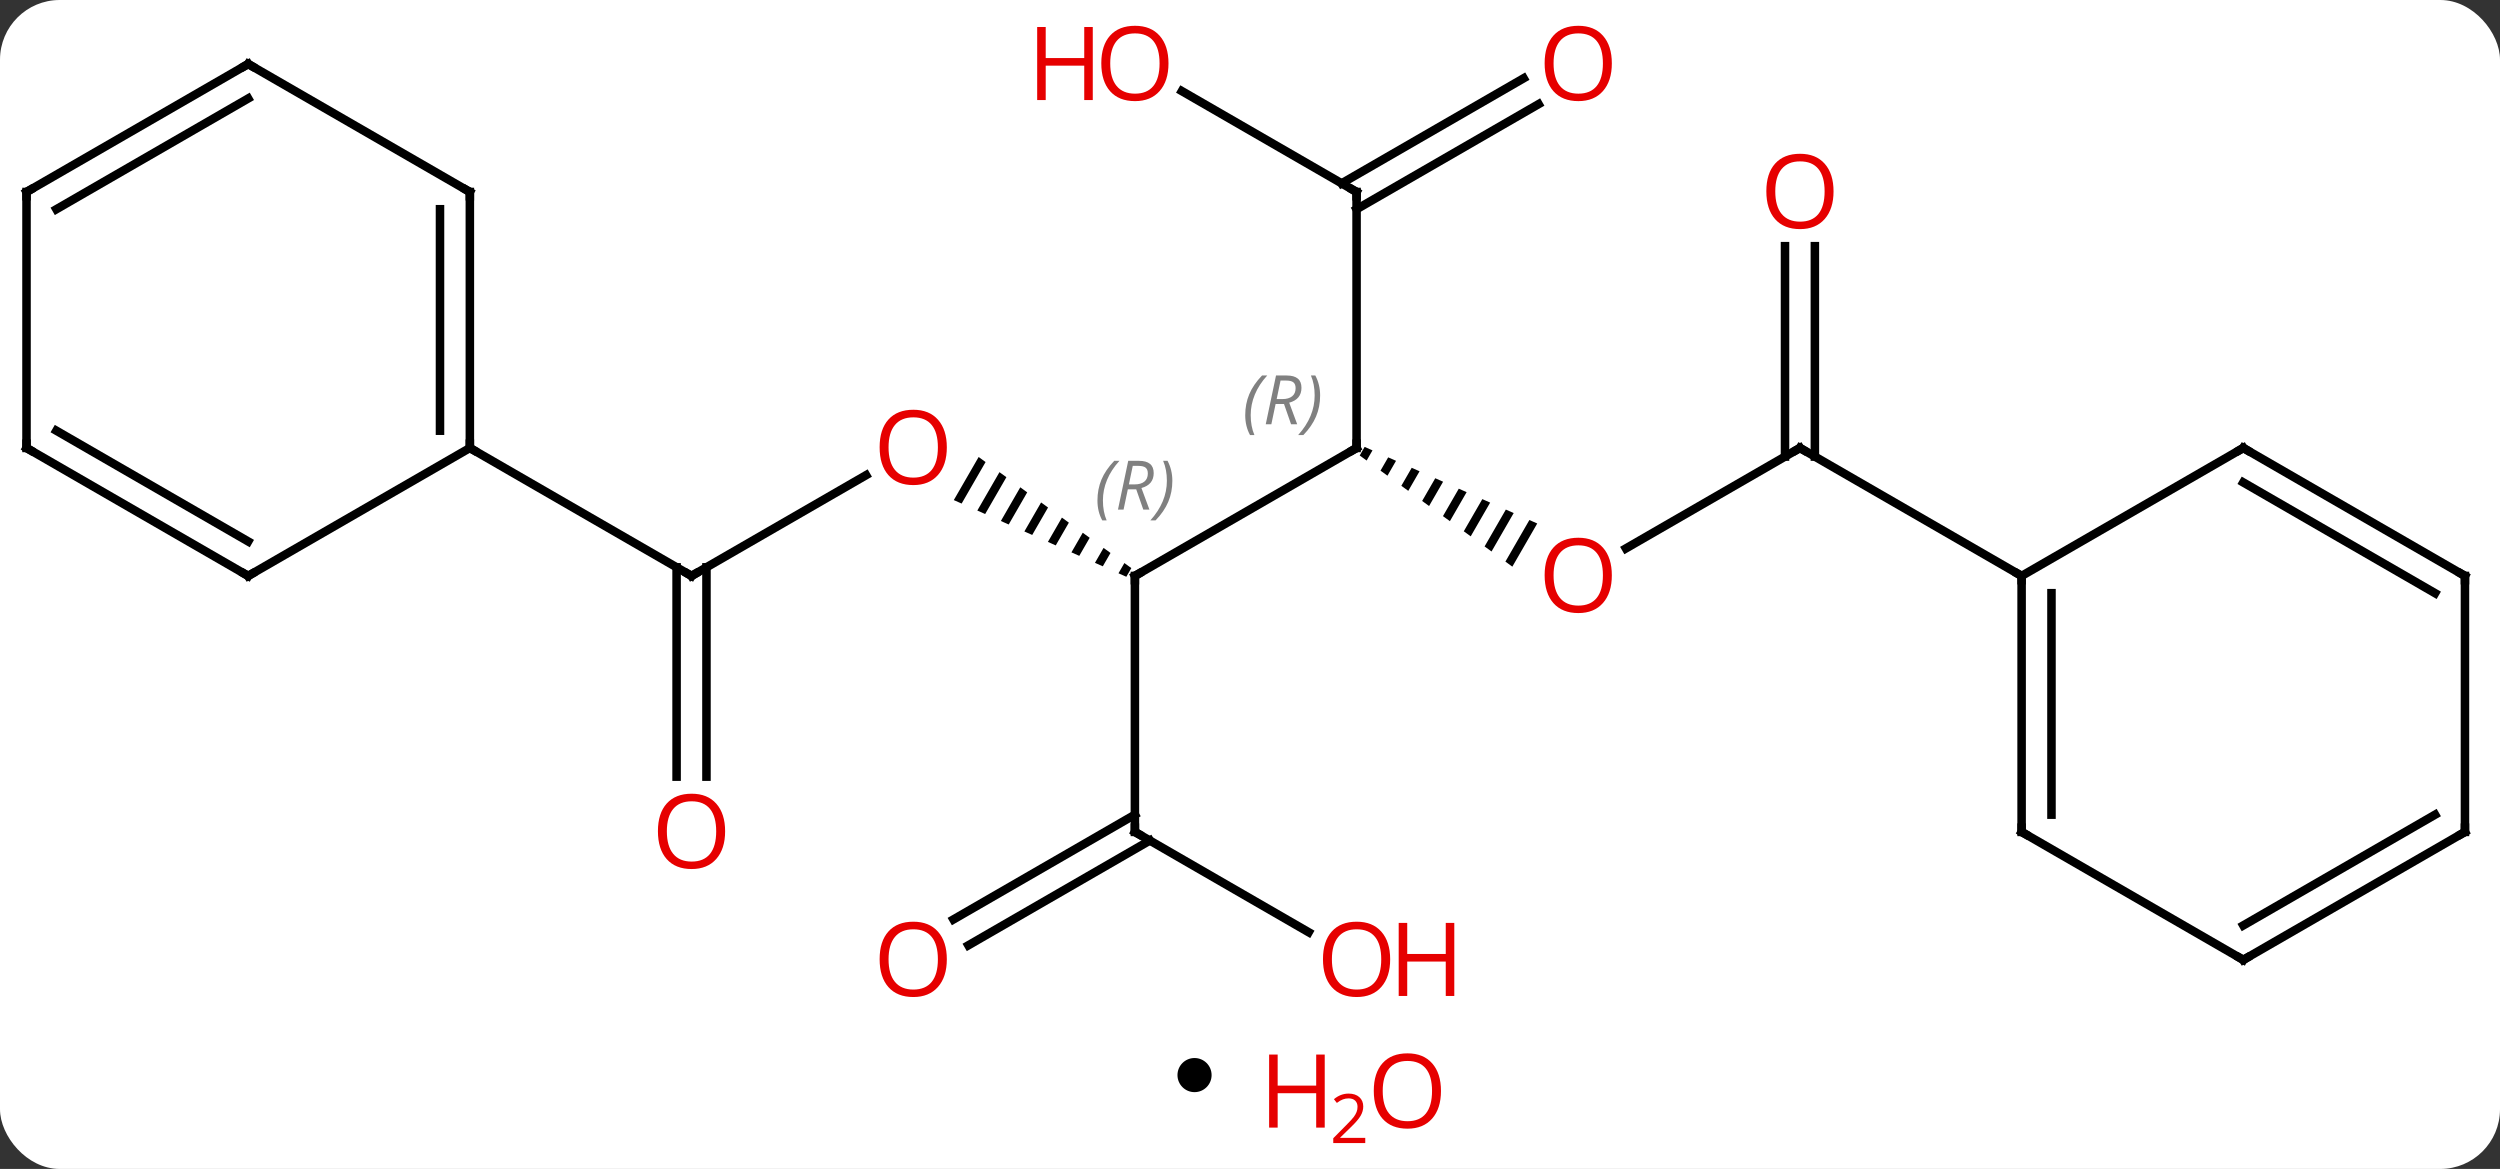 <svg width="293" viewBox="0 0 293 137" style="fill-opacity:1; color-rendering:auto; color-interpolation:auto; text-rendering:auto; stroke:black; stroke-linecap:square; stroke-miterlimit:10; shape-rendering:auto; stroke-opacity:1; fill:black; stroke-dasharray:none; font-weight:normal; stroke-width:1; font-family:'Open Sans'; font-style:normal; stroke-linejoin:miter; font-size:12; stroke-dashoffset:0; image-rendering:auto;" height="137" class="cas-substance-image" xmlns:xlink="http://www.w3.org/1999/xlink" xmlns="http://www.w3.org/2000/svg"><rect x="0" y="0" width="293" height="137" fill="#333333" stroke="none"/><svg class="cas-substance-single-component"><rect y="0" x="0" width="293" stroke="none" ry="7" rx="7" height="137" fill="white" class="cas-substance-group"/><svg y="0" x="0" width="293" viewBox="0 0 293 120" style="fill:black;" height="120" class="cas-substance-single-component-image"><svg><g><g transform="translate(146,60)" style="text-rendering:geometricPrecision; color-rendering:optimizeQuality; color-interpolation:linearRGB; stroke-linecap:butt; image-rendering:optimizeQuality;"><line y2="-7.5" y1="7.5" x2="12.99" x1="-12.99" style="fill:none;"/><path style="stroke:none;" d="M-31.304 -6.439 L-34.215 -1.39 L-33.296 -0.982 L-30.49 -5.847 L-31.304 -6.439 ZM-28.863 -4.663 L-31.458 -0.165 L-31.458 -0.165 L-30.539 0.244 L-28.05 -4.072 L-28.863 -4.663 ZM-26.423 -2.888 L-28.7 1.061 L-27.781 1.47 L-25.61 -2.296 L-26.423 -2.888 ZM-23.983 -1.113 L-25.943 2.287 L-25.024 2.695 L-25.024 2.695 L-23.169 -0.521 L-23.983 -1.113 ZM-21.543 0.663 L-23.186 3.512 L-23.186 3.512 L-22.267 3.921 L-20.729 1.255 L-21.543 0.663 ZM-19.102 2.438 L-20.428 4.738 L-19.509 5.146 L-19.509 5.146 L-18.289 3.03 L-19.102 2.438 ZM-16.662 4.214 L-17.671 5.963 L-17.671 5.963 L-16.752 6.372 L-16.752 6.372 L-15.848 4.806 L-16.662 4.214 ZM-14.222 5.989 L-14.914 7.189 L-14.914 7.189 L-13.995 7.598 L-13.995 7.598 L-13.408 6.581 L-14.222 5.989 Z"/><line y2="37.5" y1="7.5" x2="-12.99" x1="-12.99" style="fill:none;"/><path style="stroke:none;" d="M13.937 -7.624 L13.357 -6.618 L14.17 -6.025 L14.856 -7.216 L14.856 -7.216 L13.937 -7.624 ZM16.695 -6.399 L15.796 -4.841 L16.61 -4.248 L17.615 -5.992 L17.615 -5.992 L16.695 -6.399 ZM19.453 -5.175 L18.236 -3.064 L19.049 -2.472 L19.049 -2.472 L20.373 -4.767 L19.453 -5.175 ZM22.212 -3.951 L20.675 -1.287 L21.488 -0.695 L23.131 -3.543 L22.212 -3.951 ZM24.97 -2.727 L23.115 0.49 L23.928 1.082 L25.889 -2.319 L24.97 -2.727 ZM27.728 -1.503 L25.554 2.267 L26.367 2.859 L26.367 2.859 L28.647 -1.095 L27.728 -1.503 ZM30.486 -0.279 L27.994 4.043 L27.994 4.043 L28.807 4.636 L28.807 4.636 L31.406 0.129 L31.406 0.129 L30.486 -0.279 ZM33.244 0.945 L30.433 5.82 L31.246 6.413 L31.246 6.413 L34.164 1.353 L34.164 1.353 L33.244 0.945 Z"/><line y2="-37.5" y1="-7.5" x2="12.99" x1="12.99" style="fill:none;"/><line y2="7.5" y1="-4.311" x2="-64.953" x1="-44.493" style="fill:none;"/><line y2="49.259" y1="37.5" x2="7.376" x1="-12.99" style="fill:none;"/><line y2="47.758" y1="35.479" x2="-34.258" x1="-12.99" style="fill:none;"/><line y2="50.789" y1="38.51" x2="-32.508" x1="-11.24" style="fill:none;"/><line y2="-7.5" y1="4.274" x2="64.953" x1="44.558" style="fill:none;"/><line y2="-49.321" y1="-37.5" x2="-7.485" x1="12.99" style="fill:none;"/><line y2="-47.796" y1="-35.479" x2="34.322" x1="12.99" style="fill:none;"/><line y2="-50.827" y1="-38.51" x2="32.572" x1="11.24" style="fill:none;"/><line y2="31.023" y1="6.49" x2="-66.703" x1="-66.703" style="fill:none;"/><line y2="31.023" y1="6.49" x2="-63.203" x1="-63.203" style="fill:none;"/><line y2="-7.5" y1="7.5" x2="-90.933" x1="-64.953" style="fill:none;"/><line y2="-31.148" y1="-6.49" x2="66.703" x1="66.703" style="fill:none;"/><line y2="-31.148" y1="-6.49" x2="63.203" x1="63.203" style="fill:none;"/><line y2="7.5" y1="-7.5" x2="90.933" x1="64.953" style="fill:none;"/><line y2="-37.5" y1="-7.5" x2="-90.933" x1="-90.933" style="fill:none;"/><line y2="-35.479" y1="-9.521" x2="-94.433" x1="-94.433" style="fill:none;"/><line y2="7.5" y1="-7.5" x2="-116.913" x1="-90.933" style="fill:none;"/><line y2="-52.5" y1="-37.5" x2="-116.913" x1="-90.933" style="fill:none;"/><line y2="-7.5" y1="7.5" x2="-142.893" x1="-116.913" style="fill:none;"/><line y2="-9.521" y1="3.458" x2="-139.393" x1="-116.913" style="fill:none;"/><line y2="-37.5" y1="-52.5" x2="-142.893" x1="-116.913" style="fill:none;"/><line y2="-35.479" y1="-48.459" x2="-139.393" x1="-116.913" style="fill:none;"/><line y2="-37.5" y1="-7.5" x2="-142.893" x1="-142.893" style="fill:none;"/><line y2="37.5" y1="7.5" x2="90.933" x1="90.933" style="fill:none;"/><line y2="35.479" y1="9.521" x2="94.433" x1="94.433" style="fill:none;"/><line y2="-7.5" y1="7.5" x2="116.913" x1="90.933" style="fill:none;"/><line y2="52.5" y1="37.5" x2="116.913" x1="90.933" style="fill:none;"/><line y2="7.5" y1="-7.5" x2="142.893" x1="116.913" style="fill:none;"/><line y2="9.521" y1="-3.458" x2="139.393" x1="116.913" style="fill:none;"/><line y2="37.5" y1="52.5" x2="142.893" x1="116.913" style="fill:none;"/><line y2="35.479" y1="48.459" x2="139.393" x1="116.913" style="fill:none;"/><line y2="37.5" y1="7.5" x2="142.893" x1="142.893" style="fill:none;"/><path style="fill:none; stroke-miterlimit:5;" d="M-12.557 7.25 L-12.99 7.5 L-12.99 8"/></g><g transform="translate(146,60)" style="stroke-linecap:butt; font-size:8.4px; fill:gray; text-rendering:geometricPrecision; image-rendering:optimizeQuality; color-rendering:optimizeQuality; font-family:'Open Sans'; font-style:italic; stroke:gray; color-interpolation:linearRGB; stroke-miterlimit:5;"><path style="stroke:none;" d="M-17.379 -1.336 Q-17.379 -2.664 -16.91 -3.789 Q-16.441 -4.914 -15.41 -5.992 L-14.8 -5.992 Q-15.769 -4.93 -16.254 -3.758 Q-16.738 -2.586 -16.738 -1.352 Q-16.738 -0.023 -16.3 0.992 L-16.816 0.992 Q-17.379 -0.039 -17.379 -1.336 ZM-13.819 -2.648 L-14.319 -0.273 L-14.975 -0.273 L-13.772 -5.992 L-12.522 -5.992 Q-10.787 -5.992 -10.787 -4.555 Q-10.787 -3.195 -12.225 -2.805 L-11.287 -0.273 L-12.006 -0.273 L-12.834 -2.648 L-13.819 -2.648 ZM-13.241 -5.398 Q-13.631 -3.477 -13.694 -3.227 L-13.037 -3.227 Q-12.287 -3.227 -11.881 -3.555 Q-11.475 -3.883 -11.475 -4.508 Q-11.475 -4.977 -11.733 -5.188 Q-11.991 -5.398 -12.584 -5.398 L-13.241 -5.398 ZM-8.601 -3.648 Q-8.601 -2.32 -9.078 -1.188 Q-9.555 -0.055 -10.57 0.992 L-11.18 0.992 Q-9.242 -1.164 -9.242 -3.648 Q-9.242 -4.977 -9.68 -5.992 L-9.164 -5.992 Q-8.601 -4.93 -8.601 -3.648 Z"/><path style="fill:none; stroke:black;" d="M12.557 -7.25 L12.99 -7.5 L12.99 -8"/><path style="stroke:none;" d="M-0.059 -11.336 Q-0.059 -12.664 0.41 -13.789 Q0.879 -14.914 1.91 -15.992 L2.519 -15.992 Q1.55 -14.93 1.066 -13.758 Q0.582 -12.586 0.582 -11.352 Q0.582 -10.024 1.019 -9.008 L0.504 -9.008 Q-0.059 -10.039 -0.059 -11.336 ZM3.501 -12.649 L3.001 -10.274 L2.345 -10.274 L3.548 -15.992 L4.798 -15.992 Q6.532 -15.992 6.532 -14.555 Q6.532 -13.195 5.095 -12.805 L6.032 -10.274 L5.314 -10.274 L4.486 -12.649 L3.501 -12.649 ZM4.079 -15.399 Q3.689 -13.477 3.626 -13.227 L4.282 -13.227 Q5.032 -13.227 5.439 -13.555 Q5.845 -13.883 5.845 -14.508 Q5.845 -14.977 5.587 -15.188 Q5.329 -15.399 4.736 -15.399 L4.079 -15.399 ZM8.719 -13.649 Q8.719 -12.32 8.242 -11.188 Q7.765 -10.055 6.75 -9.008 L6.14 -9.008 Q8.078 -11.164 8.078 -13.649 Q8.078 -14.977 7.64 -15.992 L8.156 -15.992 Q8.719 -14.93 8.719 -13.649 Z"/></g><g transform="translate(146,60)" style="stroke-linecap:butt; fill:rgb(230,0,0); text-rendering:geometricPrecision; color-rendering:optimizeQuality; image-rendering:optimizeQuality; font-family:'Open Sans'; stroke:rgb(230,0,0); color-interpolation:linearRGB; stroke-miterlimit:5;"><path style="stroke:none;" d="M-35.032 -7.57 Q-35.032 -5.508 -36.072 -4.328 Q-37.111 -3.148 -38.954 -3.148 Q-40.845 -3.148 -41.876 -4.312 Q-42.907 -5.477 -42.907 -7.586 Q-42.907 -9.68 -41.876 -10.828 Q-40.845 -11.977 -38.954 -11.977 Q-37.095 -11.977 -36.064 -10.805 Q-35.032 -9.633 -35.032 -7.57 ZM-41.861 -7.57 Q-41.861 -5.836 -41.118 -4.93 Q-40.376 -4.023 -38.954 -4.023 Q-37.532 -4.023 -36.806 -4.922 Q-36.079 -5.82 -36.079 -7.57 Q-36.079 -9.305 -36.806 -10.195 Q-37.532 -11.086 -38.954 -11.086 Q-40.376 -11.086 -41.118 -10.188 Q-41.861 -9.289 -41.861 -7.57 Z"/><path style="fill:none; stroke:black;" d="M-12.99 37 L-12.99 37.5 L-12.557 37.75"/><path style="stroke:none;" d="M42.907 7.43 Q42.907 9.492 41.868 10.672 Q40.829 11.852 38.986 11.852 Q37.095 11.852 36.064 10.688 Q35.032 9.523 35.032 7.414 Q35.032 5.32 36.064 4.172 Q37.095 3.023 38.986 3.023 Q40.845 3.023 41.876 4.195 Q42.907 5.367 42.907 7.43 ZM36.079 7.43 Q36.079 9.164 36.822 10.07 Q37.564 10.977 38.986 10.977 Q40.407 10.977 41.134 10.078 Q41.861 9.18 41.861 7.43 Q41.861 5.695 41.134 4.805 Q40.407 3.914 38.986 3.914 Q37.564 3.914 36.822 4.812 Q36.079 5.711 36.079 7.43 Z"/><path style="fill:none; stroke:black;" d="M12.99 -37 L12.99 -37.5 L12.557 -37.75"/><path style="fill:none; stroke:black;" d="M-64.52 7.25 L-64.953 7.5 L-65.386 7.25"/><path style="stroke:none;" d="M16.927 52.43 Q16.927 54.492 15.888 55.672 Q14.849 56.852 13.006 56.852 Q11.115 56.852 10.084 55.688 Q9.053 54.523 9.053 52.414 Q9.053 50.32 10.084 49.172 Q11.115 48.023 13.006 48.023 Q14.865 48.023 15.896 49.195 Q16.927 50.367 16.927 52.43 ZM10.099 52.43 Q10.099 54.164 10.842 55.07 Q11.584 55.977 13.006 55.977 Q14.428 55.977 15.154 55.078 Q15.881 54.18 15.881 52.43 Q15.881 50.695 15.154 49.805 Q14.428 48.914 13.006 48.914 Q11.584 48.914 10.842 49.812 Q10.099 50.711 10.099 52.43 Z"/><path style="stroke:none;" d="M24.443 56.727 L23.443 56.727 L23.443 52.695 L18.927 52.695 L18.927 56.727 L17.927 56.727 L17.927 48.164 L18.927 48.164 L18.927 51.805 L23.443 51.805 L23.443 48.164 L24.443 48.164 L24.443 56.727 Z"/><path style="stroke:none;" d="M-35.032 52.43 Q-35.032 54.492 -36.072 55.672 Q-37.111 56.852 -38.954 56.852 Q-40.845 56.852 -41.876 55.688 Q-42.907 54.523 -42.907 52.414 Q-42.907 50.32 -41.876 49.172 Q-40.845 48.023 -38.954 48.023 Q-37.095 48.023 -36.064 49.195 Q-35.032 50.367 -35.032 52.43 ZM-41.861 52.43 Q-41.861 54.164 -41.118 55.07 Q-40.376 55.977 -38.954 55.977 Q-37.532 55.977 -36.806 55.078 Q-36.079 54.18 -36.079 52.43 Q-36.079 50.695 -36.806 49.805 Q-37.532 48.914 -38.954 48.914 Q-40.376 48.914 -41.118 49.812 Q-41.861 50.711 -41.861 52.43 Z"/><path style="fill:none; stroke:black;" d="M64.52 -7.25 L64.953 -7.5 L65.386 -7.25"/><path style="stroke:none;" d="M-9.053 -52.57 Q-9.053 -50.508 -10.092 -49.328 Q-11.131 -48.148 -12.974 -48.148 Q-14.865 -48.148 -15.896 -49.312 Q-16.927 -50.477 -16.927 -52.586 Q-16.927 -54.68 -15.896 -55.828 Q-14.865 -56.977 -12.974 -56.977 Q-11.115 -56.977 -10.084 -55.805 Q-9.053 -54.633 -9.053 -52.57 ZM-15.881 -52.57 Q-15.881 -50.836 -15.138 -49.93 Q-14.396 -49.023 -12.974 -49.023 Q-11.553 -49.023 -10.826 -49.922 Q-10.099 -50.82 -10.099 -52.57 Q-10.099 -54.305 -10.826 -55.195 Q-11.553 -56.086 -12.974 -56.086 Q-14.396 -56.086 -15.138 -55.188 Q-15.881 -54.289 -15.881 -52.57 Z"/><path style="stroke:none;" d="M-17.927 -48.273 L-18.927 -48.273 L-18.927 -52.305 L-23.443 -52.305 L-23.443 -48.273 L-24.443 -48.273 L-24.443 -56.836 L-23.443 -56.836 L-23.443 -53.195 L-18.927 -53.195 L-18.927 -56.836 L-17.927 -56.836 L-17.927 -48.273 Z"/><path style="stroke:none;" d="M42.907 -52.57 Q42.907 -50.508 41.868 -49.328 Q40.829 -48.148 38.986 -48.148 Q37.095 -48.148 36.064 -49.312 Q35.032 -50.477 35.032 -52.586 Q35.032 -54.68 36.064 -55.828 Q37.095 -56.977 38.986 -56.977 Q40.845 -56.977 41.876 -55.805 Q42.907 -54.633 42.907 -52.57 ZM36.079 -52.57 Q36.079 -50.836 36.822 -49.93 Q37.564 -49.023 38.986 -49.023 Q40.407 -49.023 41.134 -49.922 Q41.861 -50.82 41.861 -52.57 Q41.861 -54.305 41.134 -55.195 Q40.407 -56.086 38.986 -56.086 Q37.564 -56.086 36.822 -55.188 Q36.079 -54.289 36.079 -52.57 Z"/><path style="stroke:none;" d="M-61.016 37.43 Q-61.016 39.492 -62.055 40.672 Q-63.094 41.852 -64.937 41.852 Q-66.828 41.852 -67.859 40.688 Q-68.891 39.523 -68.891 37.414 Q-68.891 35.32 -67.859 34.172 Q-66.828 33.023 -64.937 33.023 Q-63.078 33.023 -62.047 34.195 Q-61.016 35.367 -61.016 37.43 ZM-67.844 37.43 Q-67.844 39.164 -67.101 40.07 Q-66.359 40.977 -64.937 40.977 Q-63.516 40.977 -62.789 40.078 Q-62.062 39.18 -62.062 37.43 Q-62.062 35.695 -62.789 34.805 Q-63.516 33.914 -64.937 33.914 Q-66.359 33.914 -67.101 34.812 Q-67.844 35.711 -67.844 37.43 Z"/><path style="stroke:none;" d="M68.891 -37.57 Q68.891 -35.508 67.851 -34.328 Q66.812 -33.148 64.969 -33.148 Q63.078 -33.148 62.047 -34.312 Q61.016 -35.477 61.016 -37.586 Q61.016 -39.68 62.047 -40.828 Q63.078 -41.977 64.969 -41.977 Q66.828 -41.977 67.859 -40.805 Q68.891 -39.633 68.891 -37.57 ZM62.062 -37.57 Q62.062 -35.836 62.805 -34.93 Q63.547 -34.023 64.969 -34.023 Q66.391 -34.023 67.117 -34.922 Q67.844 -35.82 67.844 -37.57 Q67.844 -39.305 67.117 -40.195 Q66.391 -41.086 64.969 -41.086 Q63.547 -41.086 62.805 -40.188 Q62.062 -39.289 62.062 -37.57 Z"/><path style="fill:none; stroke:black;" d="M-90.933 -8 L-90.933 -7.5 L-90.5 -7.25"/><path style="fill:none; stroke:black;" d="M-90.933 -37 L-90.933 -37.5 L-91.366 -37.75"/><path style="fill:none; stroke:black;" d="M-116.48 7.25 L-116.913 7.5 L-117.346 7.25"/><path style="fill:none; stroke:black;" d="M-116.48 -52.25 L-116.913 -52.5 L-117.346 -52.25"/><path style="fill:none; stroke:black;" d="M-142.46 -7.25 L-142.893 -7.5 L-142.893 -8"/><path style="fill:none; stroke:black;" d="M-142.46 -37.75 L-142.893 -37.5 L-142.893 -37"/><path style="fill:none; stroke:black;" d="M90.933 8 L90.933 7.5 L90.5 7.25"/><path style="fill:none; stroke:black;" d="M90.933 37 L90.933 37.5 L91.366 37.75"/><path style="fill:none; stroke:black;" d="M116.48 -7.25 L116.913 -7.5 L117.346 -7.25"/><path style="fill:none; stroke:black;" d="M116.48 52.25 L116.913 52.5 L117.346 52.25"/><path style="fill:none; stroke:black;" d="M142.46 7.25 L142.893 7.5 L142.893 8"/><path style="fill:none; stroke:black;" d="M142.46 37.75 L142.893 37.5 L142.893 37"/></g></g></svg></svg><svg y="120" x="138" class="cas-substance-saf"><svg y="4" x="0" width="4" style="fill:black;" height="4" class="cas-substance-saf-dot"><circle stroke="none" r="2" fill="black" cy="2" cx="2"/></svg><svg y="0" x="8" width="26" style="fill:black;" height="17" class="cas-substance-saf-image"><svg><g><g transform="translate(6,8)" style="fill:rgb(230,0,0); text-rendering:geometricPrecision; color-rendering:optimizeQuality; image-rendering:optimizeQuality; font-family:'Open Sans'; stroke:rgb(230,0,0); color-interpolation:linearRGB;"><path style="stroke:none;" d="M3.258 4.156 L2.258 4.156 L2.258 0.125 L-2.258 0.125 L-2.258 4.156 L-3.258 4.156 L-3.258 -4.406 L-2.258 -4.406 L-2.258 -0.766 L2.258 -0.766 L2.258 -4.406 L3.258 -4.406 L3.258 4.156 Z"/><path style="stroke:none;" d="M8.008 5.966 L4.258 5.966 L4.258 5.403 L5.758 3.888 Q6.445 3.2 6.664 2.903 Q6.883 2.606 6.992 2.325 Q7.102 2.044 7.102 1.716 Q7.102 1.262 6.828 0.997 Q6.555 0.731 6.055 0.731 Q5.711 0.731 5.391 0.848 Q5.07 0.966 4.68 1.262 L4.336 0.825 Q5.117 0.169 6.055 0.169 Q6.852 0.169 7.312 0.583 Q7.773 0.997 7.773 1.684 Q7.773 2.231 7.469 2.763 Q7.164 3.294 6.32 4.106 L5.07 5.325 L5.07 5.356 L8.008 5.356 L8.008 5.966 Z"/><path style="stroke:none;" d="M16.883 -0.141 Q16.883 1.922 15.844 3.102 Q14.805 4.281 12.961 4.281 Q11.07 4.281 10.039 3.117 Q9.008 1.953 9.008 -0.156 Q9.008 -2.25 10.039 -3.398 Q11.07 -4.547 12.961 -4.547 Q14.82 -4.547 15.852 -3.375 Q16.883 -2.203 16.883 -0.141 ZM10.055 -0.141 Q10.055 1.594 10.797 2.5 Q11.539 3.406 12.961 3.406 Q14.383 3.406 15.109 2.508 Q15.836 1.609 15.836 -0.141 Q15.836 -1.875 15.109 -2.766 Q14.383 -3.656 12.961 -3.656 Q11.539 -3.656 10.797 -2.758 Q10.055 -1.859 10.055 -0.141 Z"/></g></g></svg></svg></svg></svg></svg>